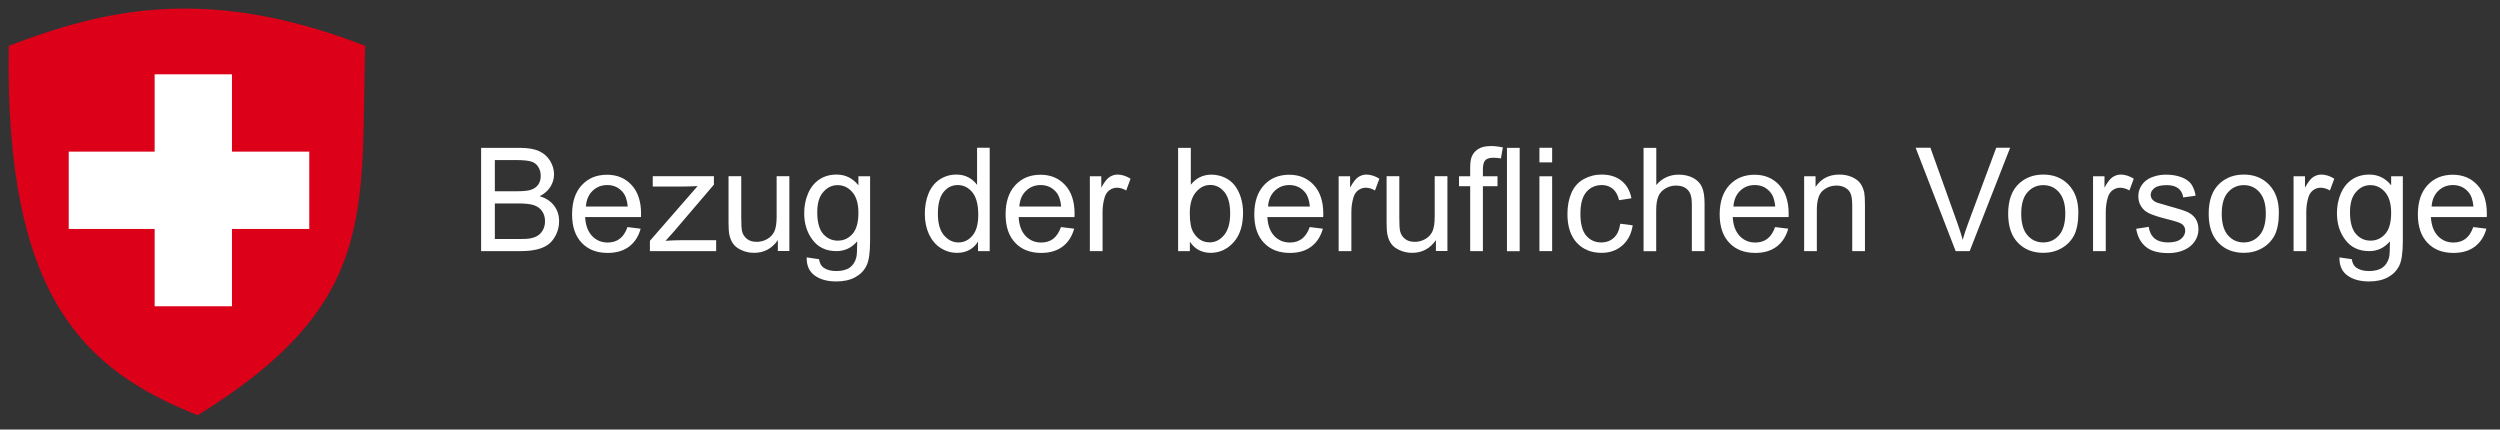 <svg xmlns="http://www.w3.org/2000/svg" width="291" height="50" viewBox="0 0 291 50" fill="none">
    <rect x="0" y="0" width="291" height="50" fill="#333333" stroke="none"/>
    <path d="M42.5 5.336C24 -1.85 12 1.15 1.019 5.336C0.519 34.836 10 43.151 23.018 48.336C44.019 35.336 42 24.836 42.5 5.336Z" fill="#DC0018"/>
    <path d="M27 8.65H18V35.65H27V8.65Z" fill="white"/>
    <path d="M36 26.65V17.65H8V26.65H36Z" fill="white"/>
    <path d="M56 29.23V17.21H60.51C61.43 17.21 62.17 17.33 62.72 17.58C63.27 17.82 63.71 18.2 64.02 18.7C64.33 19.21 64.49 19.74 64.49 20.29C64.49 20.8 64.35 21.29 64.07 21.74C63.79 22.19 63.37 22.56 62.81 22.84C63.54 23.05 64.1 23.42 64.49 23.93C64.88 24.44 65.08 25.05 65.08 25.75C65.08 26.31 64.96 26.84 64.72 27.32C64.48 27.8 64.19 28.18 63.84 28.44C63.49 28.7 63.05 28.9 62.52 29.03C61.99 29.16 61.35 29.23 60.58 29.23H56ZM57.59 22.26H60.19C60.9 22.26 61.4 22.21 61.71 22.12C62.12 22 62.42 21.8 62.63 21.52C62.84 21.24 62.94 20.89 62.94 20.47C62.94 20.07 62.84 19.72 62.65 19.42C62.46 19.12 62.19 18.91 61.83 18.8C61.47 18.69 60.86 18.63 60 18.63H57.6V22.26H57.59ZM57.59 27.82H60.59C61.1 27.82 61.47 27.8 61.67 27.76C62.04 27.69 62.34 27.59 62.59 27.43C62.84 27.28 63.04 27.05 63.2 26.76C63.36 26.47 63.44 26.13 63.44 25.75C63.44 25.3 63.33 24.91 63.1 24.58C62.87 24.25 62.55 24.02 62.14 23.88C61.73 23.75 61.15 23.68 60.38 23.68H57.6V27.82H57.59Z" fill="white"/>
    <path d="M73.04 26.43L74.57 26.62C74.33 27.51 73.88 28.2 73.23 28.7C72.58 29.19 71.75 29.44 70.74 29.44C69.46 29.44 68.45 29.05 67.71 28.26C66.96 27.48 66.59 26.37 66.59 24.96C66.59 23.49 66.97 22.36 67.72 21.55C68.47 20.74 69.45 20.34 70.66 20.34C71.83 20.34 72.78 20.74 73.51 21.53C74.25 22.32 74.62 23.44 74.62 24.88C74.62 24.97 74.62 25.1 74.61 25.27H68.11C68.16 26.23 68.44 26.96 68.92 27.47C69.41 27.98 70.01 28.23 70.74 28.23C71.28 28.23 71.74 28.09 72.13 27.8C72.52 27.51 72.82 27.05 73.04 26.43ZM68.2 24.04H73.07C73 23.31 72.82 22.76 72.51 22.39C72.04 21.82 71.43 21.54 70.68 21.54C70 21.54 69.43 21.77 68.97 22.22C68.5 22.67 68.25 23.28 68.2 24.04Z" fill="white"/>
    <path d="M75.65 29.23V28.03L81.2 21.66C80.57 21.69 80.02 21.71 79.53 21.71H75.98V20.51H83.1V21.49L78.38 27.02L77.47 28.03C78.13 27.98 78.75 27.96 79.33 27.96H83.36V29.23H75.65Z" fill="white"/>
    <path d="M90.541 29.23V27.95C89.861 28.93 88.941 29.43 87.781 29.43C87.271 29.43 86.781 29.33 86.341 29.13C85.891 28.93 85.561 28.69 85.351 28.39C85.131 28.09 84.981 27.73 84.891 27.29C84.831 27 84.801 26.54 84.801 25.91V20.51H86.281V25.34C86.281 26.11 86.311 26.63 86.371 26.9C86.461 27.29 86.661 27.59 86.961 27.82C87.261 28.05 87.631 28.15 88.081 28.15C88.531 28.15 88.941 28.04 89.331 27.81C89.721 27.58 89.991 27.27 90.161 26.88C90.321 26.49 90.401 25.92 90.401 25.18V20.51H91.881V29.22H90.541V29.23Z" fill="white"/>
    <path d="M93.899 29.96L95.339 30.17C95.399 30.61 95.569 30.94 95.839 31.14C96.209 31.41 96.709 31.55 97.339 31.55C98.019 31.55 98.549 31.41 98.919 31.14C99.289 30.87 99.539 30.48 99.669 29.99C99.749 29.69 99.779 29.06 99.779 28.09C99.129 28.85 98.329 29.23 97.369 29.23C96.169 29.23 95.249 28.8 94.589 27.93C93.929 27.06 93.609 26.03 93.609 24.82C93.609 23.99 93.759 23.22 94.059 22.52C94.359 21.82 94.799 21.27 95.369 20.89C95.939 20.51 96.609 20.32 97.379 20.32C98.409 20.32 99.259 20.74 99.919 21.57V20.52H101.279V28.05C101.279 29.41 101.139 30.37 100.859 30.93C100.579 31.5 100.149 31.94 99.549 32.27C98.949 32.6 98.209 32.76 97.339 32.76C96.299 32.76 95.459 32.53 94.819 32.06C94.189 31.6 93.879 30.9 93.899 29.96ZM95.129 24.72C95.129 25.86 95.359 26.7 95.809 27.22C96.259 27.74 96.829 28.01 97.519 28.01C98.199 28.01 98.769 27.75 99.229 27.23C99.689 26.71 99.919 25.89 99.919 24.77C99.919 23.7 99.679 22.9 99.209 22.36C98.739 21.82 98.169 21.55 97.499 21.55C96.839 21.55 96.289 21.82 95.829 22.35C95.349 22.88 95.129 23.67 95.129 24.72Z" fill="white"/>
    <path d="M113.84 29.23V28.13C113.29 28.99 112.48 29.43 111.4 29.43C110.7 29.43 110.07 29.24 109.48 28.86C108.89 28.48 108.45 27.94 108.13 27.26C107.81 26.57 107.65 25.78 107.65 24.89C107.65 24.02 107.79 23.23 108.08 22.52C108.37 21.81 108.81 21.27 109.38 20.89C109.96 20.51 110.61 20.32 111.33 20.32C111.85 20.32 112.32 20.43 112.73 20.65C113.14 20.87 113.47 21.16 113.73 21.52V17.2H115.2V29.23H113.84ZM109.17 24.89C109.17 26.01 109.41 26.84 109.88 27.39C110.35 27.94 110.91 28.22 111.55 28.22C112.2 28.22 112.74 27.96 113.19 27.43C113.64 26.9 113.87 26.1 113.87 25.01C113.87 23.82 113.64 22.94 113.18 22.38C112.72 21.82 112.15 21.54 111.48 21.54C110.82 21.54 110.28 21.81 109.84 22.34C109.4 22.87 109.17 23.73 109.17 24.89Z" fill="white"/>
    <path d="M123.501 26.43L125.031 26.62C124.791 27.51 124.341 28.2 123.691 28.7C123.041 29.19 122.211 29.44 121.201 29.44C119.921 29.44 118.911 29.05 118.171 28.26C117.421 27.48 117.051 26.37 117.051 24.96C117.051 23.49 117.431 22.36 118.181 21.55C118.931 20.74 119.911 20.34 121.121 20.34C122.291 20.34 123.241 20.74 123.971 21.53C124.711 22.32 125.081 23.44 125.081 24.88C125.081 24.97 125.081 25.1 125.071 25.27H118.571C118.621 26.23 118.901 26.96 119.381 27.47C119.871 27.98 120.471 28.23 121.201 28.23C121.741 28.23 122.201 28.09 122.591 27.8C122.971 27.51 123.271 27.05 123.501 26.43ZM118.651 24.04H123.521C123.451 23.31 123.271 22.76 122.961 22.39C122.491 21.82 121.881 21.54 121.131 21.54C120.451 21.54 119.881 21.77 119.421 22.22C118.951 22.67 118.701 23.28 118.651 24.04Z" fill="white"/>
    <path d="M126.859 29.23V20.52H128.189V21.84C128.529 21.22 128.839 20.81 129.129 20.62C129.419 20.43 129.729 20.32 130.079 20.32C130.579 20.32 131.079 20.48 131.599 20.8L131.089 22.17C130.729 21.96 130.369 21.85 130.009 21.85C129.689 21.85 129.399 21.95 129.139 22.14C128.879 22.33 128.699 22.6 128.589 22.95C128.429 23.48 128.339 24.05 128.339 24.67V29.23H126.859Z" fill="white"/>
    <path d="M138.501 29.23H137.131V17.21H138.611V21.5C139.231 20.72 140.031 20.33 141.001 20.33C141.541 20.33 142.041 20.44 142.521 20.65C143.001 20.87 143.391 21.17 143.701 21.56C144.011 21.95 144.251 22.42 144.431 22.98C144.601 23.53 144.691 24.12 144.691 24.75C144.691 26.24 144.321 27.4 143.581 28.21C142.841 29.02 141.961 29.43 140.921 29.43C139.891 29.43 139.081 29 138.501 28.14V29.23ZM138.491 24.81C138.491 25.85 138.631 26.61 138.921 27.07C139.381 27.83 140.011 28.21 140.811 28.21C141.451 28.21 142.011 27.93 142.481 27.37C142.951 26.81 143.191 25.97 143.191 24.86C143.191 23.72 142.961 22.88 142.511 22.34C142.061 21.8 141.511 21.53 140.871 21.53C140.221 21.53 139.671 21.81 139.201 22.37C138.721 22.94 138.491 23.75 138.491 24.81Z" fill="white"/>
    <path d="M152.45 26.43L153.98 26.62C153.74 27.51 153.29 28.2 152.64 28.7C151.99 29.19 151.16 29.44 150.15 29.44C148.87 29.44 147.86 29.05 147.12 28.26C146.37 27.48 146 26.37 146 24.96C146 23.49 146.38 22.36 147.13 21.55C147.88 20.74 148.86 20.34 150.07 20.34C151.24 20.34 152.19 20.74 152.92 21.53C153.66 22.32 154.03 23.44 154.03 24.88C154.03 24.97 154.03 25.1 154.02 25.27H147.52C147.57 26.23 147.85 26.96 148.33 27.47C148.82 27.98 149.42 28.23 150.15 28.23C150.69 28.23 151.15 28.09 151.54 27.8C151.93 27.51 152.23 27.05 152.45 26.43ZM147.6 24.04H152.47C152.4 23.31 152.22 22.76 151.91 22.39C151.44 21.82 150.83 21.54 150.08 21.54C149.4 21.54 148.83 21.77 148.37 22.22C147.91 22.67 147.65 23.28 147.6 24.04Z" fill="white"/>
    <path d="M155.82 29.23V20.52H157.15V21.84C157.49 21.22 157.8 20.81 158.09 20.62C158.38 20.43 158.69 20.32 159.04 20.32C159.54 20.32 160.04 20.48 160.56 20.8L160.05 22.17C159.69 21.96 159.33 21.85 158.97 21.85C158.65 21.85 158.36 21.95 158.1 22.14C157.84 22.33 157.66 22.6 157.55 22.95C157.39 23.48 157.3 24.05 157.3 24.67V29.23H155.82Z" fill="white"/>
    <path d="M167.14 29.23V27.95C166.46 28.93 165.54 29.43 164.38 29.43C163.87 29.43 163.38 29.33 162.94 29.13C162.49 28.93 162.16 28.69 161.95 28.39C161.73 28.09 161.58 27.73 161.49 27.29C161.43 27 161.4 26.54 161.4 25.91V20.51H162.88V25.34C162.88 26.11 162.91 26.63 162.97 26.9C163.06 27.29 163.26 27.59 163.56 27.82C163.86 28.05 164.23 28.15 164.68 28.15C165.13 28.15 165.54 28.04 165.93 27.81C166.32 27.58 166.59 27.27 166.76 26.88C166.92 26.49 167 25.92 167 25.18V20.51H168.48V29.22H167.14V29.23Z" fill="white"/>
    <path d="M171.13 29.23V21.67H169.83V20.52H171.13V19.59C171.13 19.01 171.18 18.57 171.29 18.29C171.43 17.91 171.68 17.6 172.04 17.36C172.4 17.12 172.9 17 173.55 17C173.97 17 174.43 17.05 174.93 17.15L174.71 18.44C174.4 18.39 174.11 18.36 173.84 18.36C173.39 18.36 173.07 18.46 172.89 18.65C172.7 18.84 172.61 19.2 172.61 19.72V20.52H174.31V21.67H172.61V29.23H171.13Z" fill="white"/>
    <path d="M175.41 29.23V17.21H176.89V29.24H175.41V29.23Z" fill="white"/>
    <path d="M179.189 18.9V17.2H180.669V18.9H179.189ZM179.189 29.23V20.52H180.669V29.23H179.189Z" fill="white"/>
    <path d="M188.599 26.04L190.049 26.23C189.889 27.23 189.489 28.01 188.829 28.58C188.179 29.15 187.369 29.43 186.419 29.43C185.229 29.43 184.269 29.04 183.539 28.26C182.819 27.48 182.449 26.36 182.449 24.91C182.449 23.97 182.609 23.15 182.919 22.44C183.229 21.73 183.709 21.21 184.339 20.85C184.979 20.5 185.669 20.32 186.419 20.32C187.369 20.32 188.139 20.56 188.739 21.04C189.339 21.52 189.729 22.2 189.899 23.08L188.459 23.3C188.319 22.71 188.079 22.27 187.729 21.98C187.379 21.69 186.959 21.54 186.469 21.54C185.729 21.54 185.119 21.81 184.659 22.34C184.199 22.87 183.959 23.72 183.959 24.87C183.959 26.04 184.179 26.89 184.629 27.42C185.079 27.95 185.659 28.22 186.389 28.22C186.969 28.22 187.449 28.04 187.839 27.69C188.249 27.33 188.489 26.78 188.599 26.04Z" fill="white"/>
    <path d="M191.311 29.23V17.21H192.791V21.53C193.481 20.73 194.351 20.33 195.401 20.33C196.051 20.33 196.611 20.46 197.081 20.71C197.551 20.96 197.901 21.32 198.101 21.76C198.311 22.21 198.411 22.86 198.411 23.71V29.23H196.931V23.71C196.931 22.97 196.771 22.43 196.451 22.1C196.131 21.77 195.681 21.6 195.091 21.6C194.651 21.6 194.241 21.71 193.851 21.94C193.461 22.17 193.191 22.47 193.031 22.86C192.871 23.25 192.781 23.78 192.781 24.47V29.24H191.311V29.23Z" fill="white"/>
    <path d="M206.62 26.43L208.15 26.62C207.91 27.51 207.46 28.2 206.81 28.7C206.16 29.19 205.33 29.44 204.32 29.44C203.04 29.44 202.03 29.05 201.29 28.26C200.54 27.48 200.17 26.37 200.17 24.96C200.17 23.49 200.55 22.36 201.3 21.55C202.05 20.74 203.03 20.34 204.24 20.34C205.41 20.34 206.36 20.74 207.09 21.53C207.83 22.32 208.2 23.44 208.2 24.88C208.2 24.97 208.2 25.1 208.19 25.27H201.69C201.74 26.23 202.02 26.96 202.5 27.47C202.99 27.98 203.59 28.23 204.32 28.23C204.86 28.23 205.32 28.09 205.71 27.8C206.1 27.51 206.4 27.05 206.62 26.43ZM201.77 24.04H206.64C206.57 23.31 206.39 22.76 206.08 22.39C205.61 21.82 205 21.54 204.25 21.54C203.57 21.54 203 21.77 202.54 22.22C202.08 22.67 201.82 23.28 201.77 24.04Z" fill="white"/>
    <path d="M210 29.23V20.52H211.33V21.76C211.97 20.8 212.89 20.32 214.1 20.32C214.63 20.32 215.11 20.41 215.55 20.6C215.99 20.79 216.32 21.04 216.54 21.34C216.76 21.65 216.91 22.01 217 22.43C217.05 22.7 217.08 23.18 217.08 23.87V29.23H215.6V23.93C215.6 23.33 215.54 22.88 215.43 22.58C215.32 22.28 215.11 22.04 214.82 21.87C214.53 21.69 214.18 21.6 213.79 21.6C213.16 21.6 212.62 21.8 212.16 22.2C211.7 22.6 211.48 23.36 211.48 24.47V29.23H210Z" fill="white"/>
    <path d="M227.64 29.23L222.98 17.2H224.7L227.83 25.94C228.08 26.64 228.29 27.3 228.46 27.91C228.65 27.25 228.86 26.6 229.11 25.94L232.36 17.2H233.98L229.27 29.23H227.64Z" fill="white"/>
    <path d="M233.75 24.88C233.75 23.27 234.2 22.07 235.1 21.29C235.85 20.64 236.76 20.32 237.84 20.32C239.04 20.32 240.02 20.71 240.78 21.5C241.54 22.29 241.92 23.37 241.92 24.75C241.92 25.87 241.75 26.75 241.42 27.4C241.08 28.04 240.59 28.54 239.95 28.9C239.31 29.26 238.61 29.43 237.85 29.43C236.63 29.43 235.64 29.04 234.89 28.26C234.13 27.48 233.75 26.35 233.75 24.88ZM235.27 24.88C235.27 26 235.51 26.83 236 27.39C236.49 27.95 237.1 28.22 237.84 28.22C238.57 28.22 239.18 27.94 239.67 27.38C240.16 26.82 240.4 25.97 240.4 24.83C240.4 23.75 240.15 22.94 239.67 22.38C239.19 21.82 238.57 21.55 237.84 21.55C237.1 21.55 236.49 21.83 236 22.38C235.51 22.93 235.27 23.76 235.27 24.88Z" fill="white"/>
    <path d="M243.631 29.23V20.52H244.961V21.84C245.301 21.22 245.611 20.81 245.901 20.62C246.191 20.43 246.501 20.32 246.851 20.32C247.351 20.32 247.851 20.48 248.371 20.8L247.861 22.17C247.501 21.96 247.141 21.85 246.781 21.85C246.461 21.85 246.171 21.95 245.911 22.14C245.651 22.33 245.471 22.6 245.361 22.95C245.201 23.48 245.111 24.05 245.111 24.67V29.23H243.631Z" fill="white"/>
    <path d="M248.65 26.63L250.11 26.4C250.19 26.99 250.42 27.43 250.79 27.75C251.17 28.06 251.69 28.22 252.36 28.22C253.04 28.22 253.54 28.08 253.87 27.81C254.2 27.54 254.36 27.21 254.36 26.84C254.36 26.51 254.22 26.24 253.93 26.05C253.73 25.92 253.22 25.75 252.42 25.55C251.34 25.28 250.59 25.04 250.17 24.84C249.75 24.64 249.43 24.36 249.22 24.01C249 23.66 248.9 23.27 248.9 22.84C248.9 22.45 248.99 22.09 249.17 21.76C249.35 21.43 249.59 21.15 249.9 20.94C250.13 20.77 250.44 20.63 250.84 20.51C251.24 20.39 251.66 20.33 252.12 20.33C252.8 20.33 253.4 20.43 253.92 20.63C254.44 20.83 254.82 21.09 255.06 21.43C255.3 21.77 255.48 22.22 255.57 22.78L254.13 22.98C254.06 22.53 253.87 22.18 253.56 21.93C253.25 21.68 252.8 21.55 252.23 21.55C251.55 21.55 251.07 21.66 250.78 21.89C250.49 22.11 250.34 22.38 250.34 22.68C250.34 22.87 250.4 23.04 250.52 23.2C250.64 23.36 250.83 23.49 251.09 23.59C251.24 23.64 251.67 23.77 252.39 23.97C253.43 24.25 254.16 24.48 254.58 24.66C254.99 24.84 255.32 25.1 255.55 25.44C255.78 25.78 255.9 26.2 255.9 26.7C255.9 27.19 255.76 27.66 255.47 28.09C255.18 28.53 254.77 28.86 254.23 29.1C253.69 29.34 253.08 29.46 252.39 29.46C251.26 29.46 250.39 29.23 249.8 28.75C249.19 28.26 248.81 27.56 248.65 26.63Z" fill="white"/>
    <path d="M257.09 24.88C257.09 23.27 257.54 22.07 258.44 21.29C259.19 20.64 260.1 20.32 261.18 20.32C262.38 20.32 263.36 20.71 264.12 21.5C264.88 22.29 265.26 23.37 265.26 24.75C265.26 25.87 265.09 26.75 264.76 27.4C264.42 28.04 263.93 28.54 263.29 28.9C262.65 29.26 261.95 29.43 261.19 29.43C259.97 29.43 258.98 29.04 258.23 28.26C257.47 27.48 257.09 26.35 257.09 24.88ZM258.61 24.88C258.61 26 258.85 26.83 259.34 27.39C259.83 27.95 260.44 28.22 261.18 28.22C261.91 28.22 262.52 27.94 263.01 27.38C263.5 26.82 263.74 25.97 263.74 24.83C263.74 23.75 263.49 22.94 263.01 22.38C262.53 21.82 261.91 21.55 261.18 21.55C260.44 21.55 259.83 21.83 259.34 22.38C258.85 22.93 258.61 23.76 258.61 24.88Z" fill="white"/>
    <path d="M266.971 29.23V20.52H268.301V21.84C268.641 21.22 268.951 20.81 269.241 20.62C269.531 20.43 269.841 20.32 270.191 20.32C270.691 20.32 271.191 20.48 271.711 20.8L271.201 22.17C270.841 21.96 270.481 21.85 270.121 21.85C269.801 21.85 269.511 21.95 269.251 22.14C268.991 22.33 268.811 22.6 268.701 22.95C268.541 23.48 268.451 24.05 268.451 24.67V29.23H266.971Z" fill="white"/>
    <path d="M272.31 29.96L273.75 30.17C273.81 30.61 273.98 30.94 274.25 31.14C274.62 31.41 275.12 31.55 275.75 31.55C276.43 31.55 276.96 31.41 277.33 31.14C277.7 30.87 277.95 30.48 278.08 29.99C278.16 29.69 278.19 29.06 278.19 28.09C277.54 28.85 276.74 29.23 275.78 29.23C274.58 29.23 273.66 28.8 273 27.93C272.34 27.06 272.02 26.03 272.02 24.82C272.02 23.99 272.17 23.22 272.47 22.52C272.77 21.82 273.21 21.27 273.78 20.89C274.35 20.51 275.02 20.32 275.79 20.32C276.82 20.32 277.67 20.74 278.33 21.57V20.52H279.69V28.05C279.69 29.41 279.55 30.37 279.27 30.93C278.99 31.5 278.56 31.94 277.96 32.27C277.36 32.6 276.62 32.76 275.75 32.76C274.71 32.76 273.87 32.53 273.23 32.06C272.6 31.6 272.29 30.9 272.31 29.96ZM273.54 24.72C273.54 25.86 273.77 26.7 274.22 27.22C274.67 27.74 275.24 28.01 275.93 28.01C276.61 28.01 277.18 27.75 277.64 27.23C278.1 26.71 278.33 25.89 278.33 24.77C278.33 23.7 278.09 22.9 277.62 22.36C277.15 21.82 276.58 21.55 275.91 21.55C275.25 21.55 274.7 21.82 274.24 22.35C273.76 22.88 273.54 23.67 273.54 24.72Z" fill="white"/>
    <path d="M287.889 26.43L289.419 26.62C289.179 27.51 288.729 28.2 288.079 28.7C287.429 29.19 286.599 29.44 285.589 29.44C284.309 29.44 283.299 29.05 282.559 28.26C281.809 27.48 281.439 26.37 281.439 24.96C281.439 23.49 281.819 22.36 282.569 21.55C283.319 20.74 284.299 20.34 285.509 20.34C286.679 20.34 287.629 20.74 288.359 21.53C289.099 22.32 289.469 23.44 289.469 24.88C289.469 24.97 289.469 25.1 289.459 25.27H282.959C283.009 26.23 283.289 26.96 283.769 27.47C284.259 27.98 284.859 28.23 285.589 28.23C286.129 28.23 286.589 28.09 286.979 27.8C287.369 27.51 287.669 27.05 287.889 26.43ZM283.039 24.04H287.909C287.839 23.31 287.659 22.76 287.349 22.39C286.879 21.82 286.269 21.54 285.519 21.54C284.839 21.54 284.269 21.77 283.809 22.22C283.349 22.67 283.089 23.28 283.039 24.04Z" fill="white"/>
    </svg>